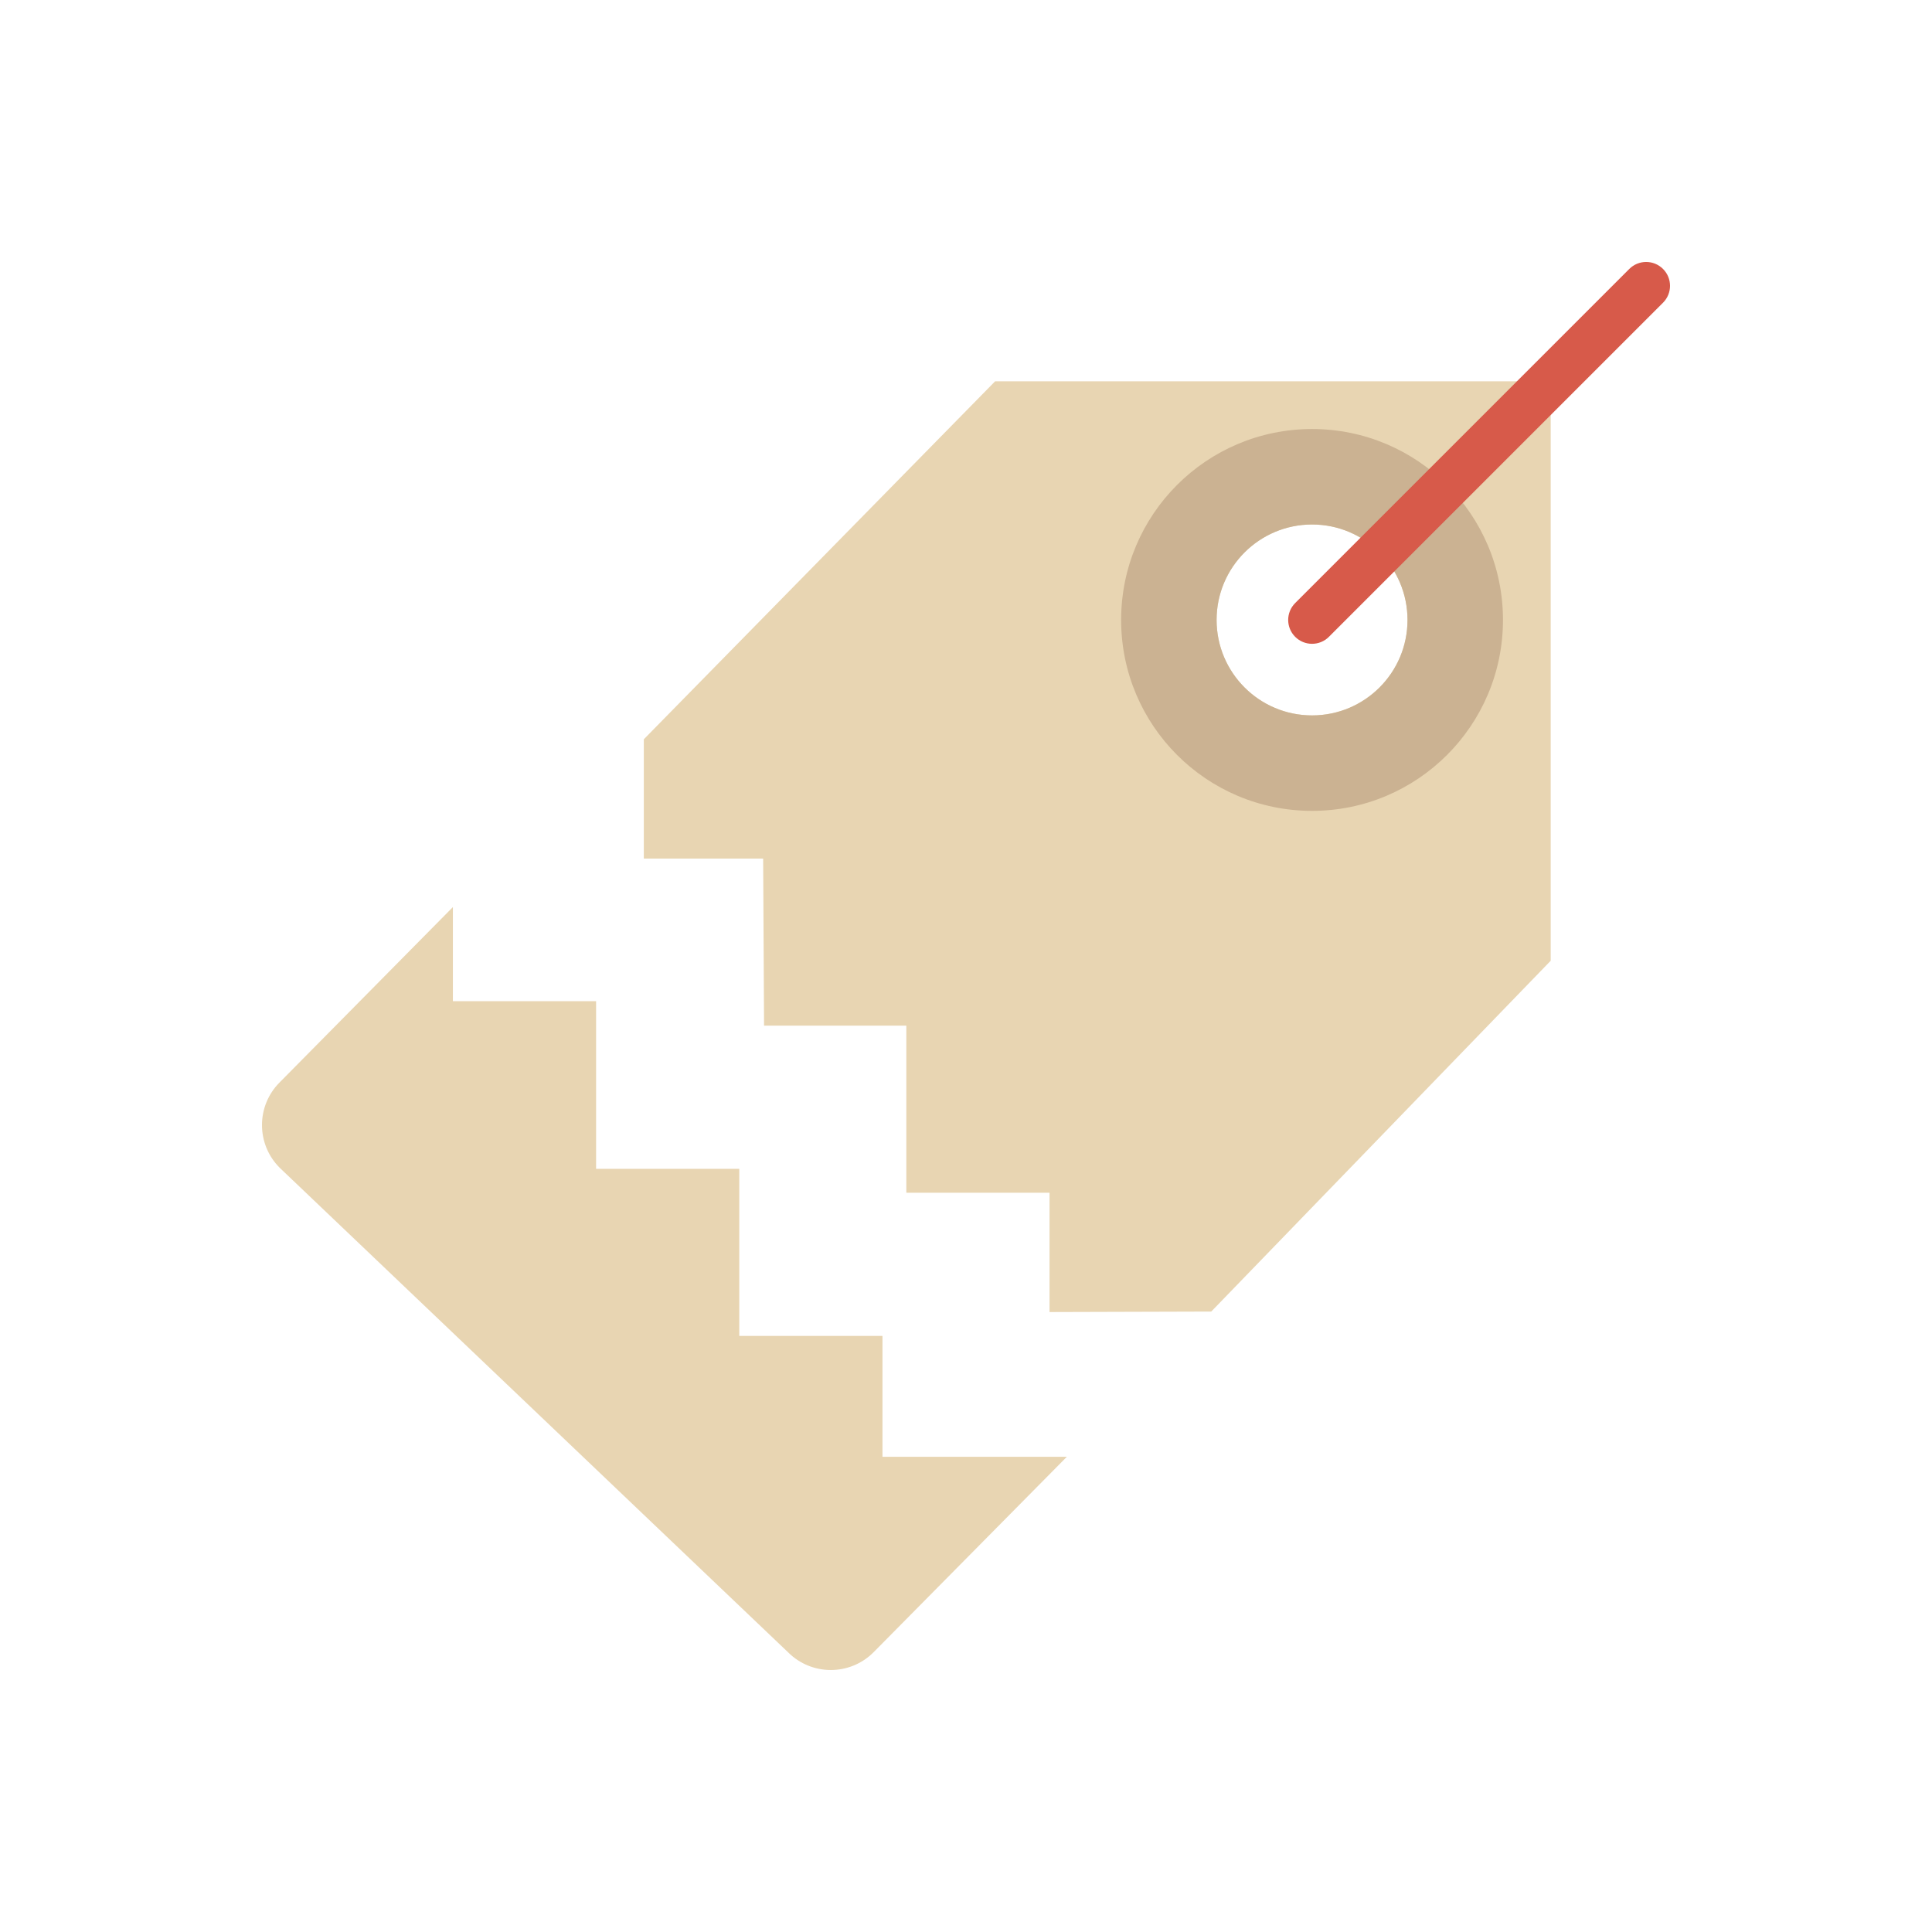 <?xml version="1.0" encoding="utf-8"?>
<!-- Generator: Adobe Illustrator 16.0.0, SVG Export Plug-In . SVG Version: 6.00 Build 0)  -->
<!DOCTYPE svg PUBLIC "-//W3C//DTD SVG 1.1//EN" "http://www.w3.org/Graphics/SVG/1.1/DTD/svg11.dtd">
<svg version="1.1" id="Capa_1" xmlns="http://www.w3.org/2000/svg" xmlns:xlink="http://www.w3.org/1999/xlink" x="0px" y="0px"
	 width="350px" height="350px" viewBox="0 0 350 350" enable-background="new 0 0 350 350" xml:space="preserve">
<g>
	<path fill="#E8D5B2" d="M180.275,69.075l-63.642,64.852v21.617h21.618l0.164,30.264h25.776v30.264h25.941v21.618l29.295-0.087
		l61.497-63.555V69.075H180.275z M237.691,129.603c-9.552,0-17.295-7.743-17.295-17.294c0-9.55,7.743-17.293,17.295-17.293
		c9.55,0,17.293,7.743,17.293,17.293C254.984,121.86,247.241,129.603,237.691,129.603z"/>
	<path fill="#CBB292" d="M237.691,77.722c-19.102,0-34.588,15.486-34.588,34.587s15.486,34.587,34.588,34.587
		c19.101,0,34.587-15.486,34.587-34.587S256.792,77.722,237.691,77.722z M237.691,129.603c-9.552,0-17.295-7.743-17.295-17.294
		c0-9.55,7.743-17.293,17.295-17.293c9.55,0,17.293,7.743,17.293,17.293C254.984,121.86,247.241,129.603,237.691,129.603z"/>
	<path fill="#E8D5B2" d="M159.869,263.915v-21.902h-25.941v-30.265h-25.94v-30.376H82.046v-17.047l-31.384,31.76
		c-4.268,4.268-4.268,11.188,0,15.46l92.115,87.792c4.268,4.268,11.189,4.268,15.461,0l35.029-35.426h-33.399V263.915z"/>
	<path fill="#D75A4A" d="M237.691,116.632c-1.107,0-2.215-0.423-3.058-1.267c-1.689-1.69-1.689-4.423,0-6.113l60.528-60.528
		c1.69-1.69,4.423-1.69,6.113,0s1.69,4.423,0,6.114l-60.528,60.528C239.904,116.209,238.797,116.632,237.691,116.632z"/>
</g>
</svg>
